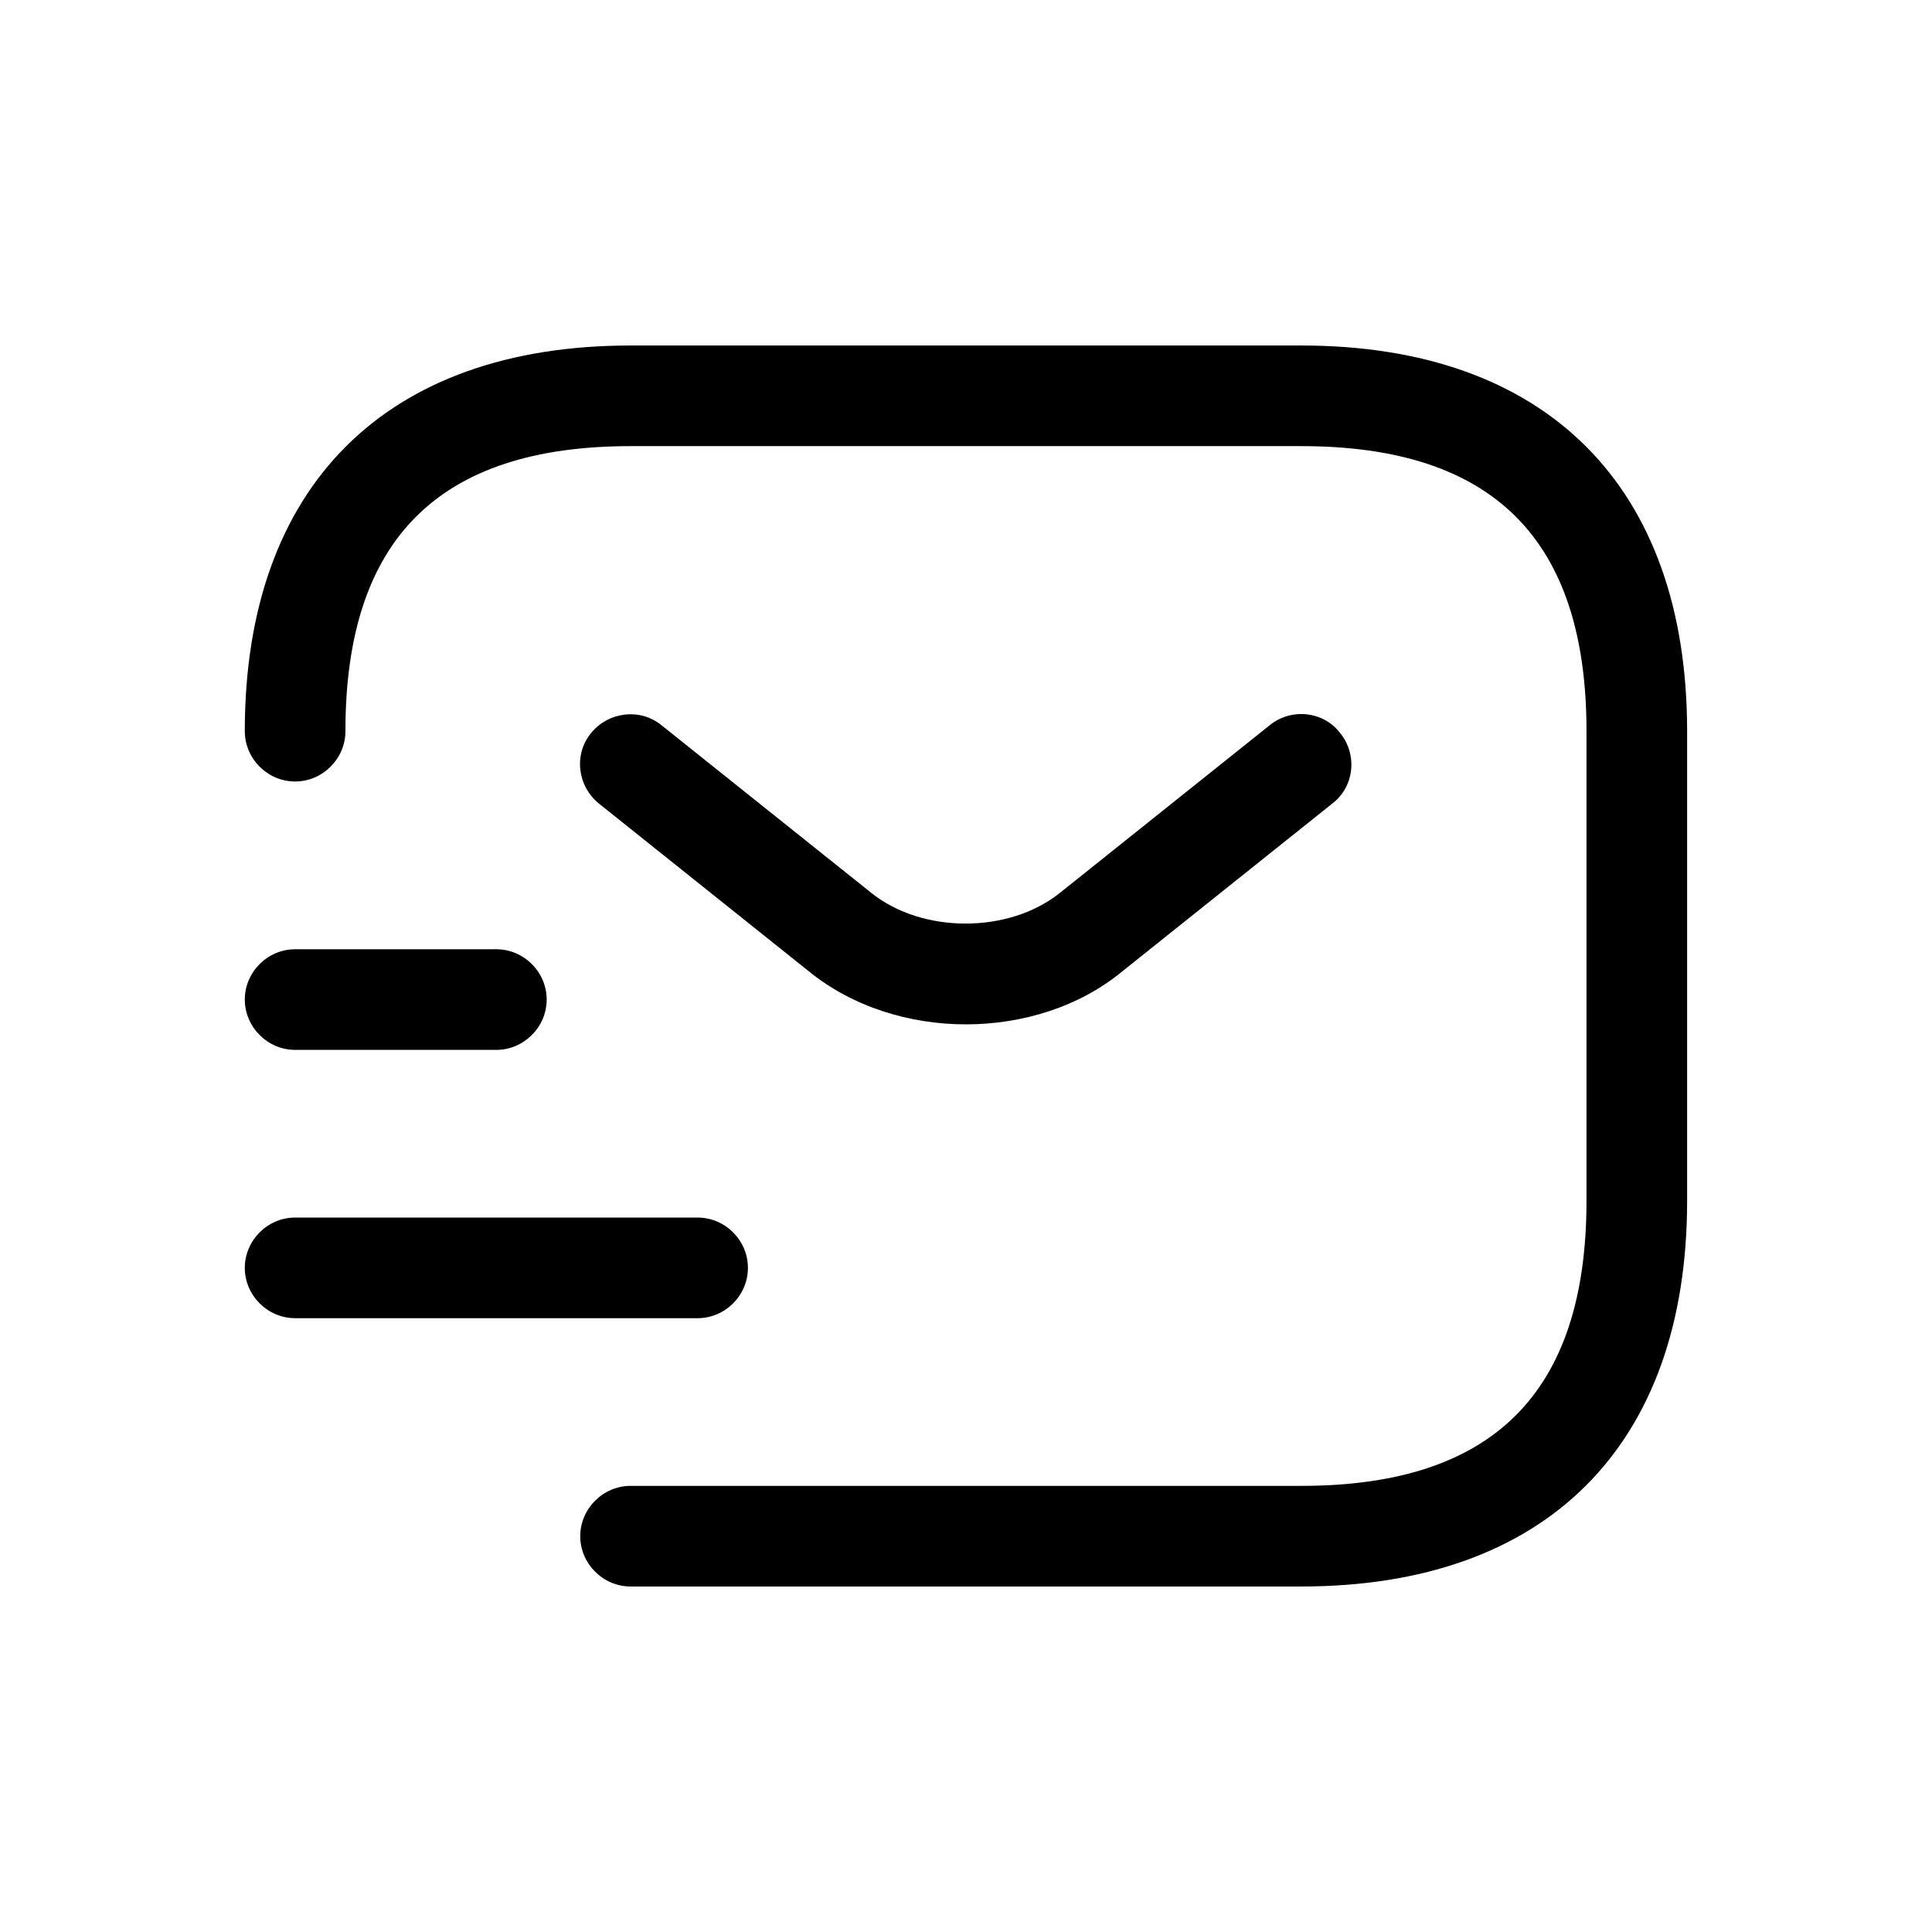 

    <svg viewBox="0 0 24 24" xmlns="http://www.w3.org/2000/svg">
      <path d="M16.166 19.708H7.833C7.491 19.708 7.208 19.425 7.208 19.083C7.208 18.742 7.491 18.458 7.833 18.458H16.166C18.549 18.458 19.708 17.3 19.708 14.917V9.083C19.708 6.7 18.549 5.542 16.166 5.542H7.833C5.449 5.542 4.291 6.7 4.291 9.083C4.291 9.425 4.008 9.708 3.666 9.708C3.324 9.708 3.041 9.425 3.041 9.083C3.041 6.042 4.791 4.292 7.833 4.292H16.166C19.208 4.292 20.958 6.042 20.958 9.083V14.917C20.958 17.958 19.208 19.708 16.166 19.708Z"></path>
      <path d="M11.999 12.725C11.299 12.725 10.591 12.508 10.049 12.067L7.441 9.983C7.174 9.767 7.124 9.375 7.341 9.108C7.557 8.842 7.949 8.792 8.216 9.008L10.824 11.092C11.457 11.6 12.532 11.6 13.166 11.092L15.774 9.008C16.041 8.792 16.441 8.833 16.649 9.108C16.866 9.375 16.824 9.775 16.549 9.983L13.941 12.067C13.407 12.508 12.699 12.725 11.999 12.725Z"></path>
      <path d="M8.666 16.375H3.666C3.324 16.375 3.041 16.092 3.041 15.75C3.041 15.408 3.324 15.125 3.666 15.125H8.666C9.008 15.125 9.291 15.408 9.291 15.75C9.291 16.092 9.008 16.375 8.666 16.375Z"></path>
      <path d="M6.166 13.042H3.666C3.324 13.042 3.041 12.758 3.041 12.417C3.041 12.075 3.324 11.792 3.666 11.792H6.166C6.508 11.792 6.791 12.075 6.791 12.417C6.791 12.758 6.508 13.042 6.166 13.042Z"></path>
    </svg>
    